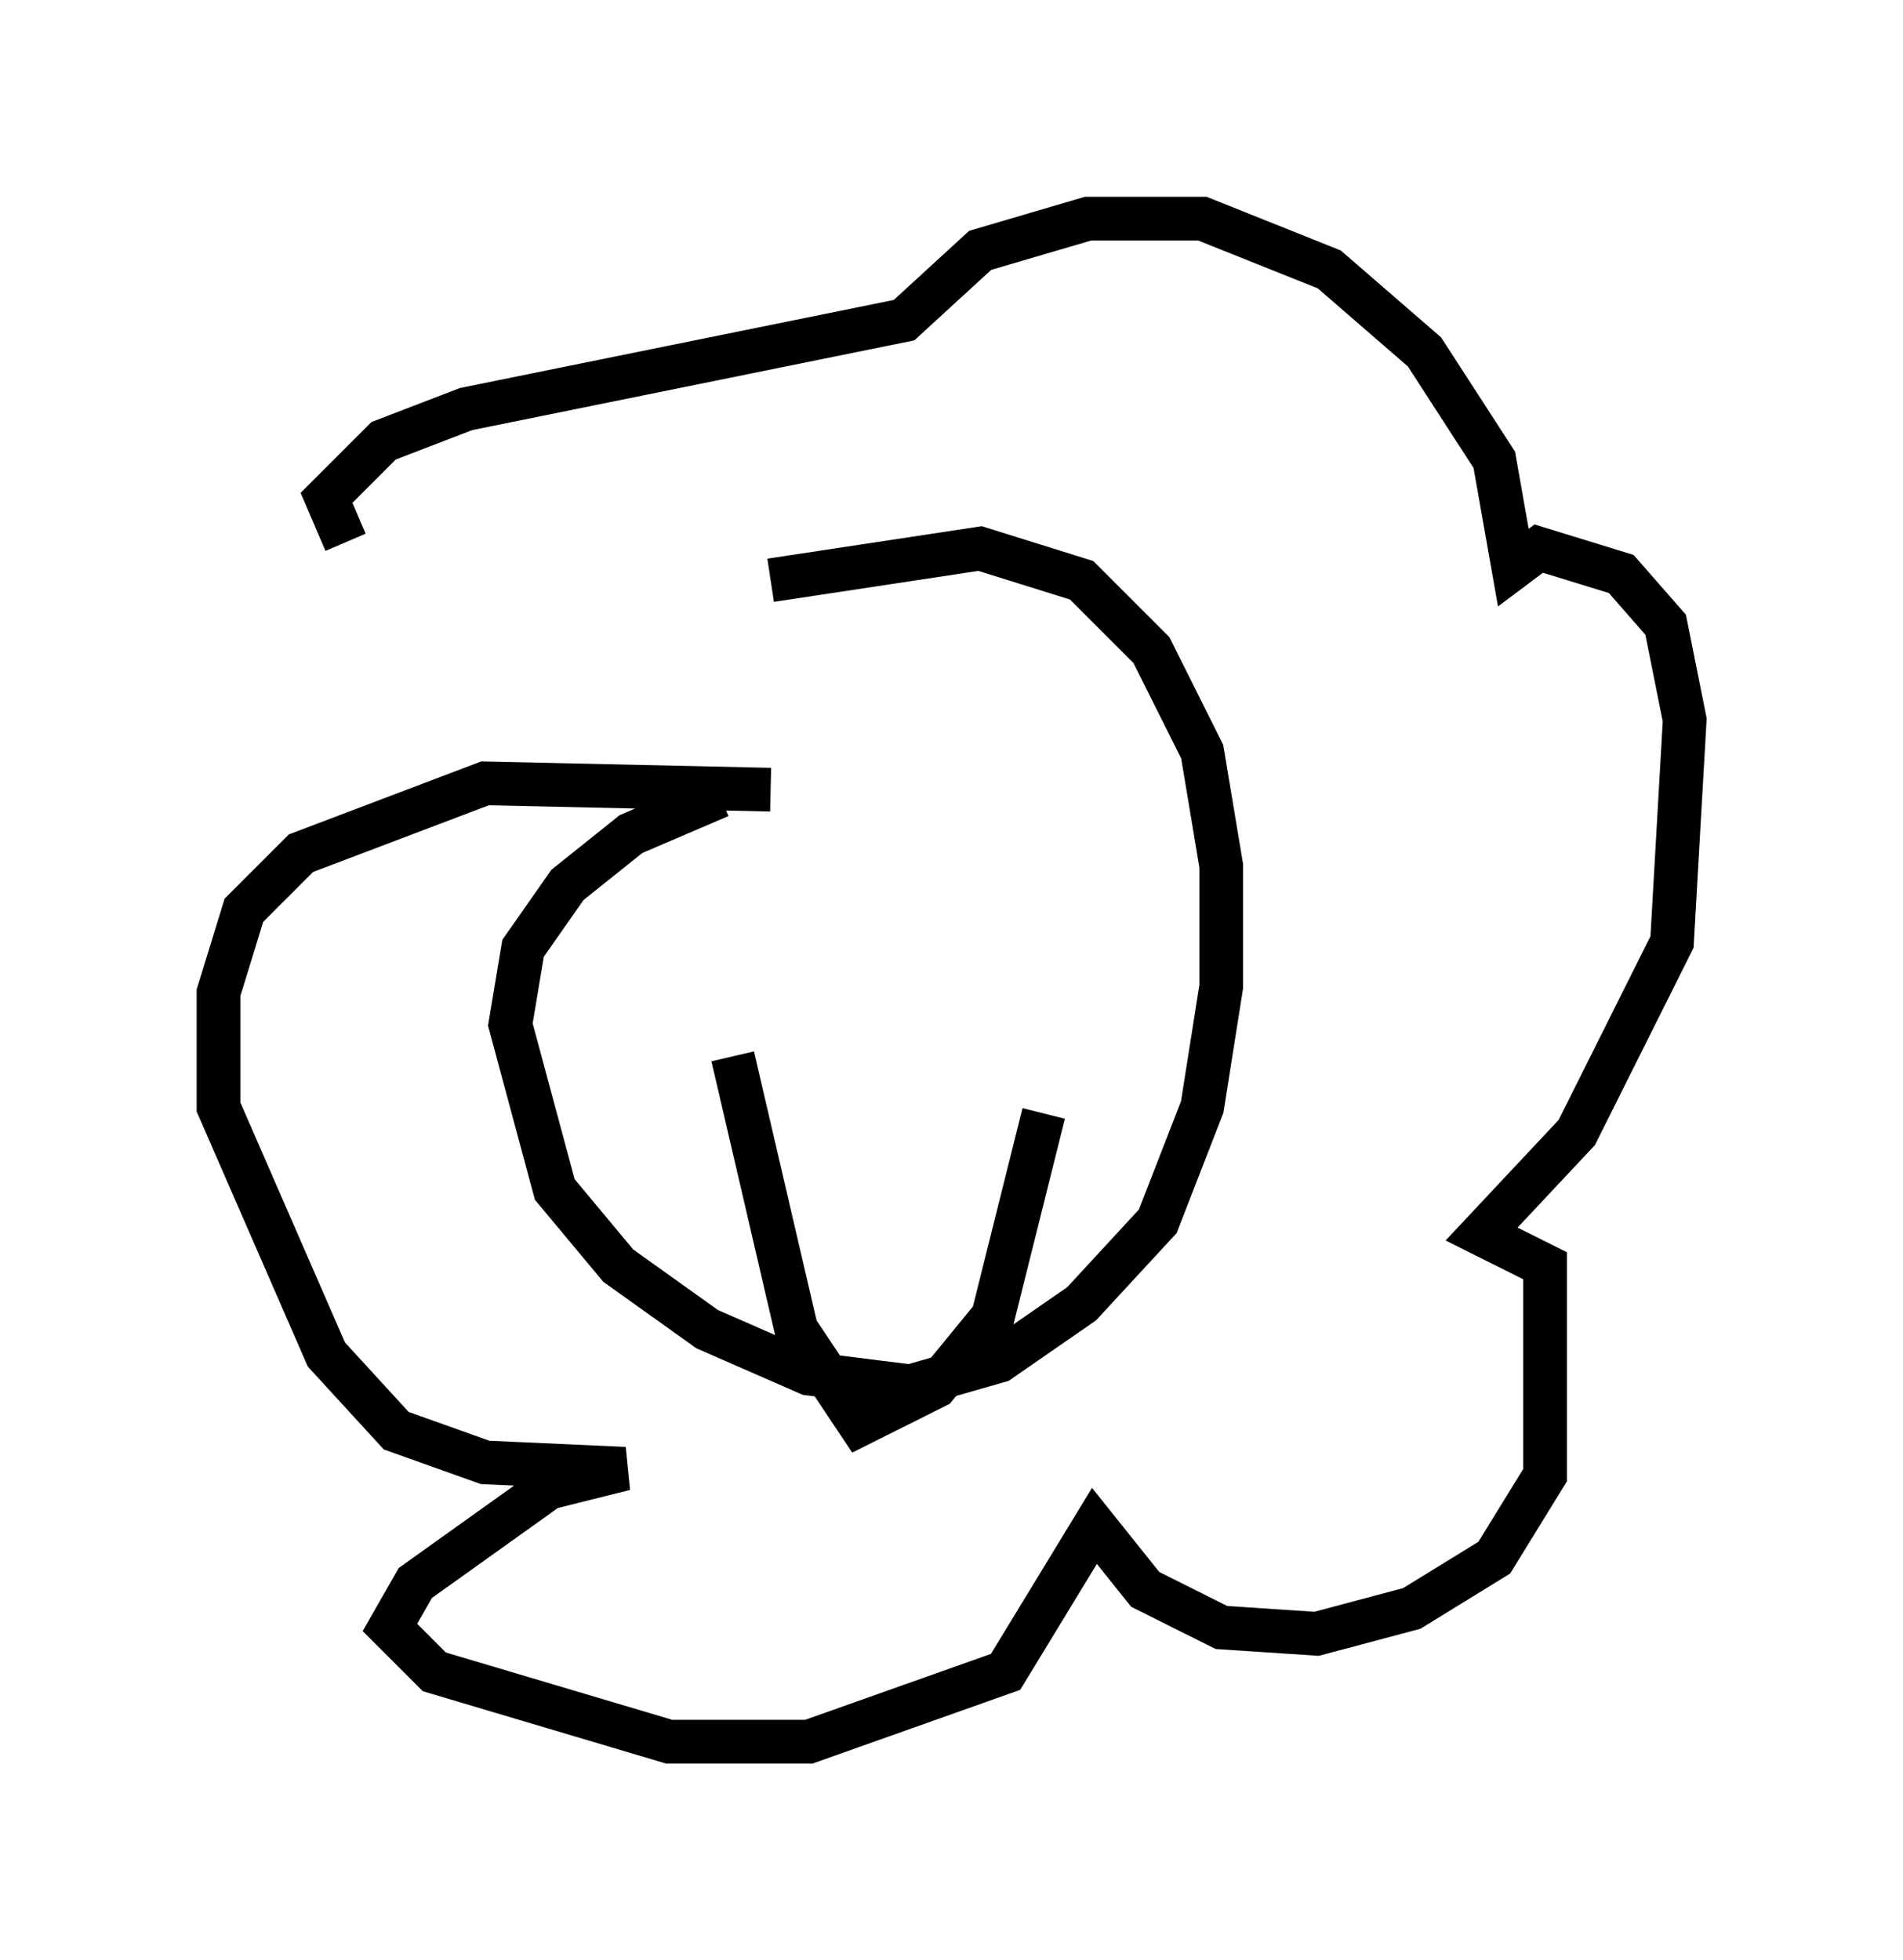 <?xml version="1.0" encoding="utf-8" ?>
<svg baseProfile="full" height="44.86" version="1.1" width="43.553" xmlns="http://www.w3.org/2000/svg" xmlns:ev="http://www.w3.org/2001/xml-events" xmlns:xlink="http://www.w3.org/1999/xlink"><defs /><rect fill="white" height="44.86" width="43.553" x="0" y="0" /><path d="M20.542, 18.073 m-4.067, 0.145 l-2.034, 0.872 -1.453, 1.162 l-1.017, 1.453 -0.291, 1.743 l1.017, 3.777 1.453, 1.743 l2.034, 1.453 2.324, 1.017 l2.324, 0.291 2.034, -0.581 l1.888, -1.307 1.743, -1.888 l1.017, -2.615 0.436, -2.76 l0.0, -2.76 -0.436, -2.615 l-1.162, -2.324 -1.598, -1.598 l-2.324, -0.726 -4.793, 0.726 m0.0, 4.793 l-6.536, -0.145 -4.212, 1.598 l-1.307, 1.307 -0.581, 1.888 l0.0, 2.615 2.469, 5.665 l1.598, 1.743 2.034, 0.726 l3.196, 0.145 -1.743, 0.436 l-3.05, 2.179 -0.581, 1.017 l1.017, 1.017 5.374, 1.598 l3.196, 0.0 4.503, -1.598 l2.034, -3.341 1.162, 1.453 l1.743, 0.872 2.179, 0.145 l2.179, -0.581 1.888, -1.162 l1.162, -1.888 0.0, -4.793 l-1.453, -0.726 2.179, -2.324 l2.179, -4.358 0.291, -5.084 l-0.436, -2.179 -1.017, -1.162 l-1.888, -0.581 -0.581, 0.436 l-0.436, -2.469 -1.598, -2.469 l-2.179, -1.888 -2.905, -1.162 l-2.615, 0.0 -2.469, 0.726 l-1.743, 1.598 -10.022, 2.034 l-1.888, 0.726 -1.307, 1.307 l0.436, 1.017 m11.62, 8.279 l0.0, 0.0 m4.793, -0.145 l0.0, 0.0 m-7.553, 3.631 l1.453, 6.246 1.453, 2.179 l1.743, -0.872 1.307, -1.598 l1.162, -4.648 m0.436, -5.81 l0.0, 0.0 " fill="none" stroke="black" stroke-width="1" /></svg>